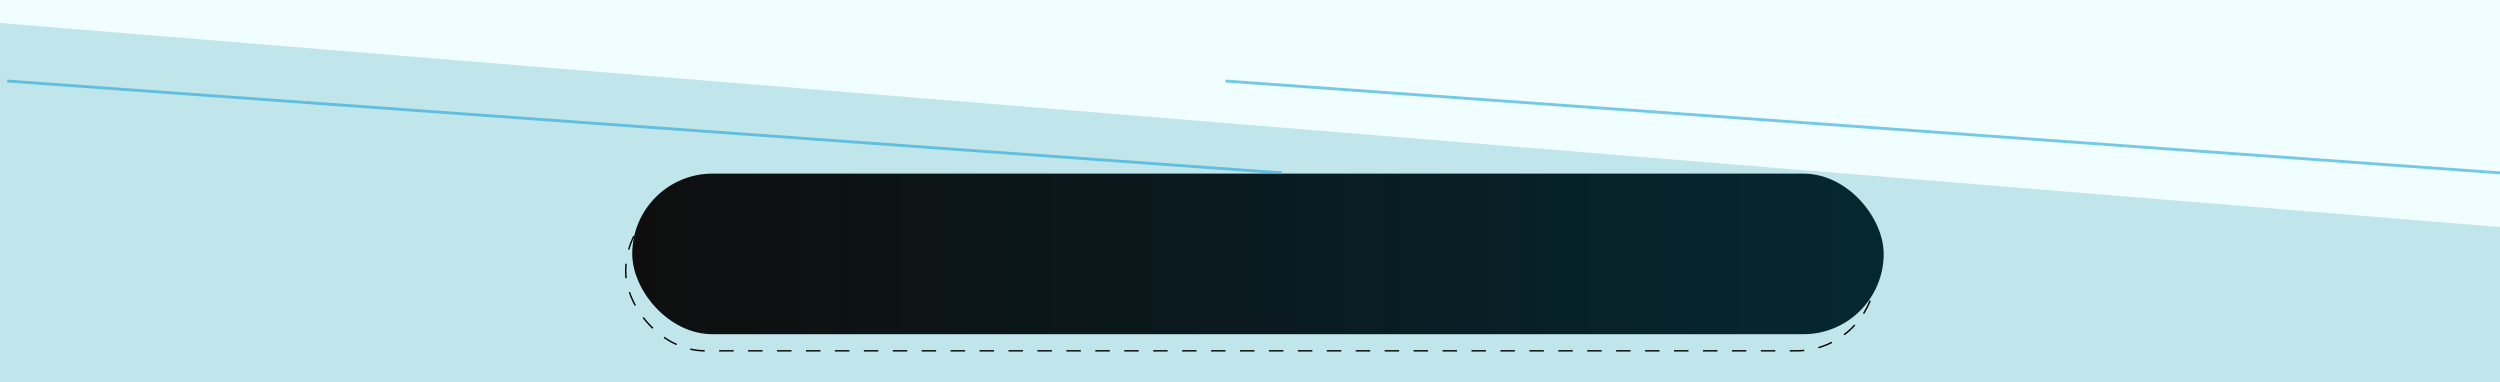 <svg width="1728" height="264" viewBox="0 0 1728 264" fill="none" xmlns="http://www.w3.org/2000/svg">
<rect x="0" y="0" width="1728" height="264" fill="#808080" stroke="none"/>
<g clip-path="url(#clip0_17_1373)">
<rect width="1728" height="28293" transform="translate(0 -21217)" fill="#E3E3E3"/>
<path d="M-1 3279L882.5 3279L1729 3279V-29.831L-1 -98L-1 3279Z" fill="#C0E6EB"/>
<path d="M1729 -4115H841.474H-1V15.802L1729 157L1729 -4115Z" fill="#F1FEFF"/>
<rect x="432.5" y="132.5" width="864" height="110" rx="55" stroke="black" stroke-dasharray="10 10"/>
<rect x="437" y="120" width="865" height="111" rx="55.5" fill="url(#paint0_linear_17_1373)"/>
<path d="M5 56L886 119.5" stroke="#20A5D6" stroke-opacity="0.6" stroke-width="2"/>
<path d="M847 56L1728 119.5" stroke="#20A5D6" stroke-opacity="0.6" stroke-width="2"/>
</g>
<defs>
<linearGradient id="paint0_linear_17_1373" x1="437" y1="176" x2="1286" y2="176" gradientUnits="userSpaceOnUse">
<stop stop-color="white"/>
<stop offset="0" stop-color="#0E0E0E"/>
<stop offset="1" stop-color="#052730"/>
</linearGradient>
<clipPath id="clip0_17_1373">
<rect width="1728" height="28293" fill="white" transform="translate(0 -21217)"/>
</clipPath>
</defs>
</svg>
